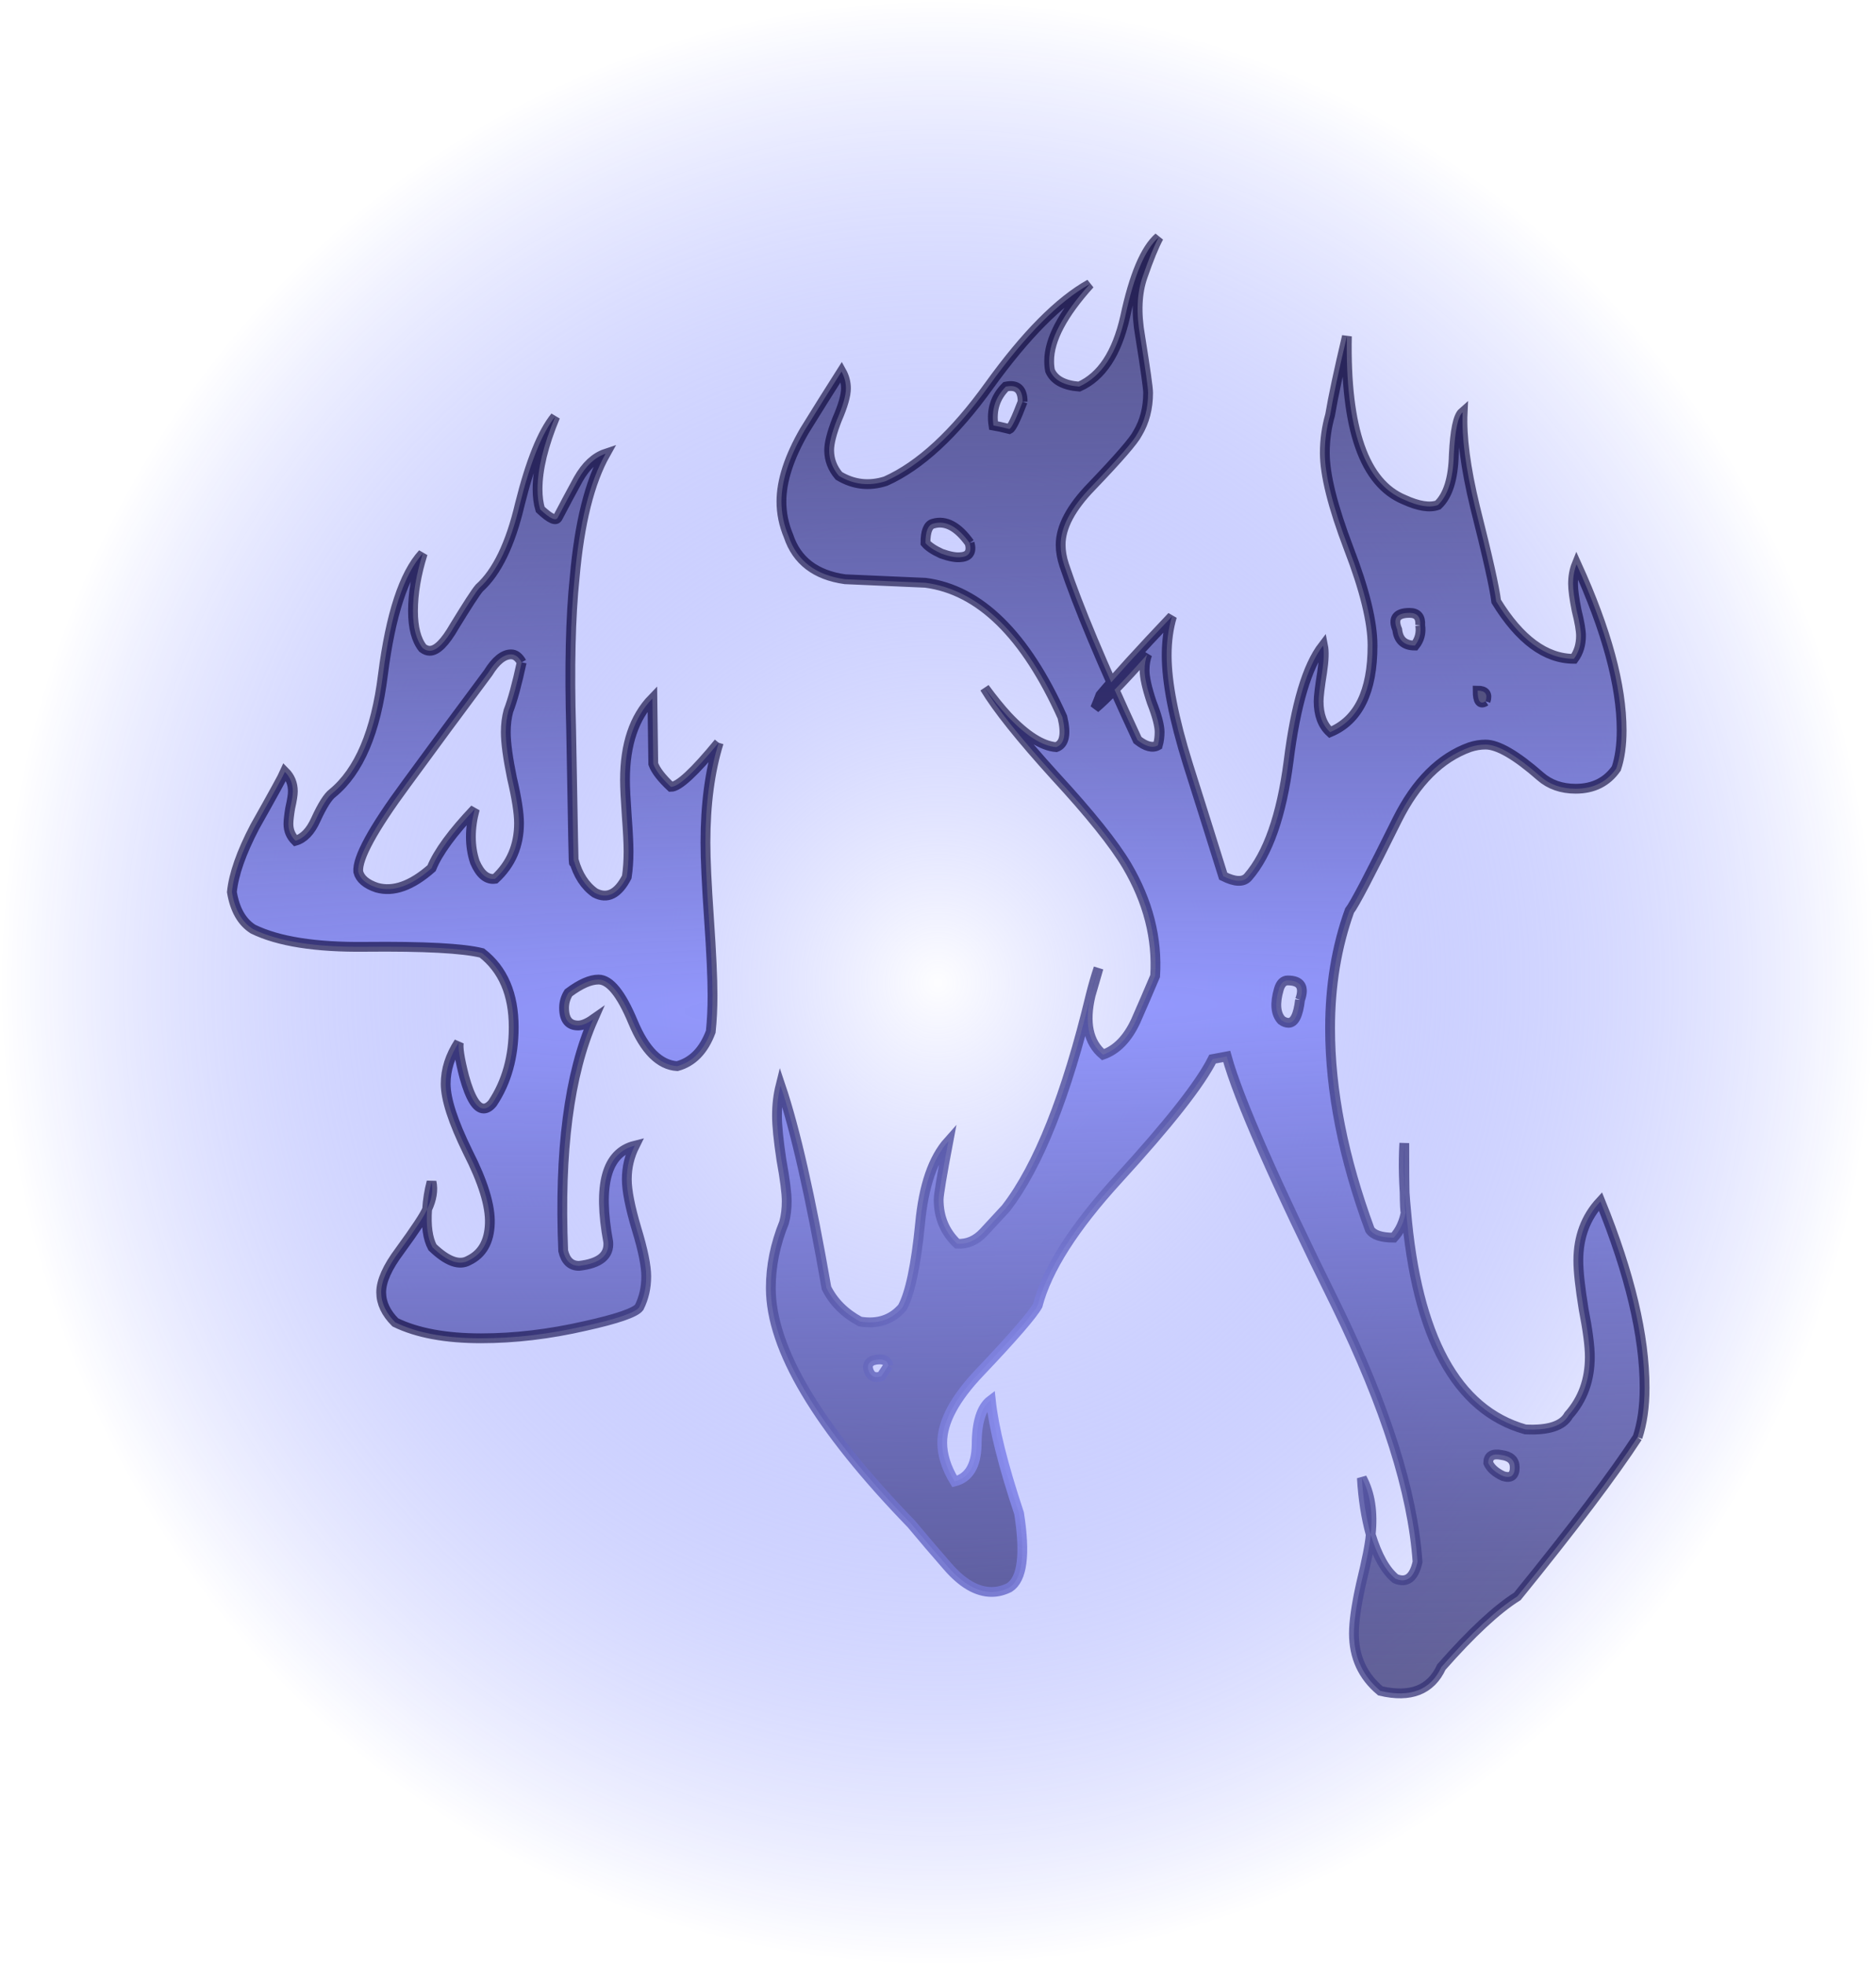 <?xml version="1.0" encoding="UTF-8" standalone="no"?>
<!-- Created with Inkscape (http://www.inkscape.org/) -->

<svg
   width="112.143"
   height="117.427"
   id="svg2696"
   sodipodi:version="0.32"
   inkscape:version="1.4 (e7c3feb100, 2024-10-09)"
   sodipodi:docname="4x.svg"
   version="1.1"
   xmlns:inkscape="http://www.inkscape.org/namespaces/inkscape"
   xmlns:sodipodi="http://sodipodi.sourceforge.net/DTD/sodipodi-0.dtd"
   xmlns:xlink="http://www.w3.org/1999/xlink"
   xmlns="http://www.w3.org/2000/svg"
   xmlns:svg="http://www.w3.org/2000/svg"
   xmlns:rdf="http://www.w3.org/1999/02/22-rdf-syntax-ns#"
   xmlns:cc="http://creativecommons.org/ns#"
   xmlns:dc="http://purl.org/dc/elements/1.1/">
  <defs
     id="defs2698">
    <linearGradient
       id="linearGradient7874">
      <stop
         style="stop-color:#fdfdff;stop-opacity:0.792;"
         offset="0"
         id="stop7876" />
      <stop
         style="stop-color:#0016ff;stop-opacity:0;"
         offset="1"
         id="stop7878" />
    </linearGradient>
    <radialGradient
       inkscape:collect="always"
       xlink:href="#linearGradient7874"
       id="radialGradient2658"
       gradientUnits="userSpaceOnUse"
       gradientTransform="matrix(0.822,0,0,0.861,51.994,-78.987)"
       cx="-66.071"
       cy="98.791"
       fx="-66.071"
       fy="98.791"
       r="68.214" />
    <linearGradient
       id="linearGradient2762">
      <stop
         style="stop-color:#9499ff;stop-opacity:1;"
         offset="0"
         id="stop2764" />
      <stop
         style="stop-color:#060032;stop-opacity:0.616;"
         offset="1"
         id="stop2766" />
    </linearGradient>
    <radialGradient
       inkscape:collect="always"
       xlink:href="#linearGradient2762"
       id="radialGradient2731"
       gradientUnits="userSpaceOnUse"
       gradientTransform="matrix(1.996,-0.027,0.002,0.174,-864.552,10.602)"
       cx="433.029"
       cy="49.637"
       fx="433.029"
       fy="49.637"
       r="340.461" />
    <radialGradient
       inkscape:collect="always"
       xlink:href="#linearGradient2762"
       id="radialGradient2733"
       gradientUnits="userSpaceOnUse"
       gradientTransform="matrix(2.739,1.408,-1.636,3.183,-405.42,-887.662)"
       cx="255.183"
       cy="176.288"
       fx="255.183"
       fy="176.288"
       r="12.445" />
  </defs>
  <sodipodi:namedview
     id="base"
     pagecolor="#ffffff"
     bordercolor="#666666"
     borderopacity="1.0"
     inkscape:pageopacity="0.0"
     inkscape:pageshadow="2"
     inkscape:zoom="0.98994949"
     inkscape:cx="90.408653"
     inkscape:cy="157.5838"
     inkscape:document-units="px"
     inkscape:current-layer="layer1"
     inkscape:window-width="1239"
     inkscape:window-height="761"
     inkscape:window-x="110"
     inkscape:window-y="110"
     inkscape:showpageshadow="2"
     inkscape:pagecheckerboard="0"
     inkscape:deskcolor="#d1d1d1"
     inkscape:window-maximized="0" />
  <g
     inkscape:label="Layer 1"
     inkscape:groupmode="layer"
     id="layer1"
     transform="translate(58.388,52.669)">
    <path
       style="color:#000000;display:inline;overflow:visible;visibility:visible;fill:url(#radialGradient2658);fill-opacity:1;fill-rule:evenodd;stroke:none;stroke-width:8;stroke-linecap:butt;stroke-linejoin:miter;stroke-miterlimit:4;stroke-dashoffset:0;stroke-opacity:1;marker:none;marker-start:none;marker-mid:none;marker-end:none"
       d="M -58.388,-52.669 H 53.755 V 64.758 H -58.388 Z"
       id="rect2647" />
    <path
       style="color:#000000;font-style:normal;font-variant:normal;font-weight:normal;font-stretch:normal;font-size:108.16px;line-height:125%;font-family:'Seaweed Fire AOE';text-align:start;writing-mode:lr-tb;text-anchor:start;display:inline;overflow:visible;visibility:visible;fill:url(#radialGradient2731);fill-opacity:1;fill-rule:nonzero;stroke:url(#radialGradient2733);stroke-width:0.586;stroke-linecap:butt;stroke-linejoin:miter;stroke-miterlimit:4;stroke-dashoffset:0;stroke-opacity:1;marker:none;marker-start:none;marker-mid:none;marker-end:none"
       d="m -15.425,-8.281 c -0.528,1.69 -0.792,3.679 -0.792,5.968 -2.8e-5,0.986 0.07,2.5 0.211,4.542 0.141,2.042 0.211,3.574 0.211,4.595 -2.8e-5,0.775 -0.035,1.496 -0.106,2.165 -0.423,1.127 -1.091,1.813 -2.007,2.06 -1.056,-0.07 -1.936,-0.951 -2.641,-2.641 -0.704,-1.69 -1.391,-2.535 -2.06,-2.535 -0.493,4e-5 -1.091,0.264 -1.796,0.792 -0.176,0.282 -0.264,0.581 -0.264,0.898 -2e-5,0.704 0.282,1.056 0.845,1.056 0.246,3.8e-5 0.546,-0.123 0.898,-0.37 -1.444,3.274 -2.042,7.887 -1.796,13.837 0.141,0.599 0.458,0.898 0.951,0.898 1.232,-0.141 1.813,-0.616 1.743,-1.426 -0.634,-3.415 -0.106,-5.334 1.584,-5.757 -0.317,0.634 -0.475,1.303 -0.475,2.007 -2.4e-5,0.669 0.194,1.655 0.581,2.957 0.387,1.268 0.581,2.218 0.581,2.852 -2.5e-5,0.669 -0.141,1.285 -0.422,1.848 -0.246,0.317 -1.32,0.687 -3.222,1.109 -2.148,0.493 -4.225,0.739 -6.232,0.739 -2.113,1.9e-5 -3.82,-0.317 -5.123,-0.951 -0.563,-0.563 -0.845,-1.162 -0.845,-1.796 -8e-6,-0.669 0.37,-1.496 1.109,-2.482 0.951,-1.303 1.496,-2.13 1.637,-2.482 0.035,-0.563 0.123,-1.109 0.264,-1.637 0.106,0.493 0.018,1.039 -0.264,1.637 -0.07,0.986 0.035,1.743 0.317,2.271 0.88,0.845 1.602,1.109 2.165,0.792 0.81,-0.387 1.232,-1.127 1.267,-2.218 0.035,-1.056 -0.405,-2.482 -1.32,-4.278 -0.88,-1.796 -1.32,-3.151 -1.32,-4.067 -1.2e-5,-0.845 0.264,-1.672 0.792,-2.482 -0.07,0.282 0.035,0.968 0.317,2.06 0.352,1.268 0.739,1.901 1.162,1.901 0.176,3.3e-5 0.352,-0.106 0.528,-0.317 0.845,-1.267 1.267,-2.781 1.267,-4.542 -1.7e-5,-1.972 -0.634,-3.45 -1.901,-4.436 -1.127,-0.282 -3.45,-0.405 -6.971,-0.37 -2.957,0.035 -5.193,-0.317 -6.707,-1.056 -0.669,-0.422 -1.091,-1.162 -1.267,-2.218 0.106,-1.056 0.563,-2.359 1.373,-3.908 1.091,-1.936 1.69,-3.028 1.796,-3.274 0.317,0.317 0.475,0.704 0.475,1.162 -3e-6,0.211 -0.053,0.546 -0.158,1.003 -0.07,0.423 -0.106,0.739 -0.106,0.951 -3e-6,0.387 0.141,0.722 0.422,1.003 0.493,-0.141 0.898,-0.563 1.215,-1.267 0.387,-0.845 0.722,-1.373 1.003,-1.584 1.584,-1.303 2.588,-3.662 3.01,-7.077 0.458,-3.591 1.25,-6.003 2.377,-7.235 -0.387,1.232 -0.581,2.377 -0.581,3.433 -10e-6,0.986 0.194,1.725 0.581,2.218 0.141,0.106 0.282,0.158 0.422,0.158 0.422,6e-5 0.915,-0.493 1.479,-1.479 0.775,-1.267 1.267,-2.024 1.479,-2.271 1.056,-0.951 1.866,-2.623 2.429,-5.017 0.634,-2.535 1.338,-4.278 2.112,-5.228 -0.704,1.69 -1.056,3.134 -1.056,4.331 -1.8e-5,0.458 0.053,0.863 0.158,1.215 0.599,0.563 0.951,0.722 1.056,0.475 0.387,-0.739 0.792,-1.496 1.215,-2.271 0.458,-0.81 1.003,-1.32 1.637,-1.532 -0.951,1.69 -1.567,4.155 -1.848,7.394 -0.246,2.359 -0.317,5.387 -0.211,9.084 0.106,6.021 0.158,8.626 0.158,7.816 0.246,0.88 0.669,1.532 1.267,1.954 0.739,0.387 1.373,0.07 1.901,-0.951 0.07,-0.458 0.106,-0.968 0.106,-1.532 -2.3e-5,-0.458 -0.035,-1.162 -0.106,-2.112 -0.07,-0.986 -0.106,-1.708 -0.106,-2.165 -2.3e-5,-2.112 0.546,-3.732 1.637,-4.859 l 0.053,3.908 c 0.141,0.387 0.493,0.845 1.056,1.373 0.458,5.21e-5 1.408,-0.88 2.852,-2.641 M -27.202,-13.087 c -0.176,-0.317 -0.387,-0.475 -0.634,-0.475 -0.458,6e-5 -0.915,0.37 -1.373,1.109 -1.655,2.218 -3.292,4.436 -4.912,6.654 -1.972,2.676 -2.922,4.419 -2.852,5.228 0.106,0.423 0.475,0.739 1.109,0.951 0.986,0.282 2.077,-0.106 3.274,-1.162 0.387,-0.951 1.25,-2.13 2.588,-3.538 -0.317,1.162 -0.317,2.218 0,3.169 0.317,0.739 0.722,1.074 1.215,1.003 0.951,-0.88 1.426,-1.989 1.426,-3.327 -1.7e-5,-0.598 -0.141,-1.496 -0.422,-2.693 -0.246,-1.197 -0.37,-2.112 -0.37,-2.746 -1.6e-5,-0.458 0.053,-0.88 0.158,-1.267 0.246,-0.634 0.511,-1.602 0.792,-2.905 m 66.702,46.316 c -1.444,2.218 -3.838,5.387 -7.182,9.506 -1.232,0.775 -2.746,2.183 -4.542,4.225 -0.634,1.373 -1.848,1.848 -3.644,1.426 -1.056,-0.88 -1.584,-2.024 -1.584,-3.433 -3.4e-5,-0.704 0.141,-1.69 0.422,-2.957 0.352,-1.444 0.546,-2.429 0.581,-2.957 -0.282,-1.021 -0.458,-2.148 -0.528,-3.38 0.493,0.915 0.669,2.042 0.528,3.38 0.387,1.268 0.88,2.148 1.479,2.641 0.669,0.282 1.109,-0.053 1.32,-1.003 C 26.068,36.522 24.448,31.416 21.491,25.361 17.829,17.967 15.646,13.003 14.942,10.468 l -0.845,0.158 c -0.739,1.479 -2.623,3.873 -5.651,7.182 -2.641,2.887 -4.243,5.404 -4.806,7.552 -0.317,0.563 -1.461,1.884 -3.433,3.961 -1.514,1.584 -2.271,2.993 -2.271,4.225 -1.01e-5,0.739 0.246,1.514 0.739,2.324 0.845,-0.211 1.285,-0.933 1.32,-2.165 -1.22e-5,-1.373 0.282,-2.271 0.845,-2.693 0.176,1.655 0.739,3.908 1.69,6.76 0.387,2.465 0.194,3.943 -0.581,4.436 -0.352,0.176 -0.704,0.264 -1.056,0.264 -0.88,4e-6 -1.76,-0.511 -2.641,-1.532 -0.739,-0.845 -1.461,-1.69 -2.165,-2.535 -5.598,-5.774 -8.397,-10.474 -8.397,-14.101 0,-1.303 0.264,-2.605 0.792,-3.908 0.106,-0.387 0.158,-0.81 0.158,-1.267 -1e-6,-0.493 -0.106,-1.32 -0.317,-2.482 -0.176,-1.162 -0.264,-2.042 -0.264,-2.641 -1e-6,-0.634 0.07,-1.232 0.211,-1.796 0.88,2.605 1.796,6.637 2.746,12.094 0.422,0.845 1.091,1.514 2.007,2.007 1.056,0.176 1.901,-0.106 2.535,-0.845 0.458,-0.845 0.81,-2.517 1.056,-5.017 0.211,-2.253 0.775,-3.89 1.69,-4.912 -0.387,2.042 -0.581,3.204 -0.581,3.486 -9.8e-6,1.056 0.37,1.936 1.109,2.641 0.599,0.035 1.127,-0.194 1.584,-0.687 0.458,-0.493 0.898,-0.968 1.32,-1.426 1.936,-2.5 3.626,-6.742 5.07,-12.728 0.141,-0.563 0.299,-1.109 0.475,-1.637 l -0.475,1.637 C 6.421,8.443 6.668,9.623 7.548,10.362 8.358,10.08 9.009,9.411 9.502,8.355 9.889,7.475 10.277,6.577 10.664,5.662 10.805,3.408 10.241,1.208 8.974,-0.94 8.199,-2.243 6.773,-4.021 4.696,-6.274 2.619,-8.562 1.211,-10.323 0.471,-11.555 c 0.493,0.669 0.951,1.232 1.373,1.69 1.091,1.162 2.06,1.778 2.905,1.848 0.493,-0.176 0.616,-0.775 0.37,-1.796 -2.218,-4.929 -4.947,-7.605 -8.186,-8.027 -1.584,-0.07 -3.186,-0.141 -4.806,-0.211 -1.76,-0.246 -2.887,-1.109 -3.38,-2.588 -0.282,-0.669 -0.422,-1.355 -0.422,-2.06 -10e-7,-1.232 0.458,-2.641 1.373,-4.225 0.739,-1.197 1.479,-2.376 2.218,-3.538 0.176,0.317 0.264,0.651 0.264,1.003 -5e-6,0.423 -0.176,1.039 -0.528,1.848 -0.317,0.81 -0.475,1.426 -0.475,1.848 -4e-6,0.563 0.194,1.074 0.581,1.532 0.88,0.528 1.813,0.634 2.799,0.317 2.042,-0.915 4.102,-2.817 6.179,-5.704 2.183,-3.028 4.19,-5.052 6.021,-6.073 -1.62,1.796 -2.429,3.327 -2.429,4.595 -1.65e-5,0.211 0.018,0.405 0.053,0.581 0.246,0.563 0.827,0.88 1.743,0.951 1.338,-0.598 2.253,-1.989 2.746,-4.172 0.528,-2.464 1.197,-4.049 2.007,-4.753 -0.282,0.528 -0.599,1.303 -0.951,2.324 -0.352,0.986 -0.405,2.183 -0.158,3.591 0.317,1.972 0.475,3.098 0.475,3.38 -2.2e-5,0.915 -0.211,1.725 -0.634,2.429 -0.211,0.423 -1.127,1.479 -2.746,3.169 -1.232,1.268 -1.848,2.429 -1.848,3.486 -1.7e-5,0.387 0.07,0.792 0.211,1.215 0.81,2.429 2.271,5.915 4.383,10.457 0.493,0.387 0.898,0.493 1.215,0.317 0.07,-0.246 0.106,-0.51 0.106,-0.792 -2.3e-5,-0.387 -0.158,-0.986 -0.475,-1.796 -0.282,-0.845 -0.423,-1.479 -0.422,-1.901 -2.2e-5,-0.352 0.053,-0.669 0.158,-0.951 -1.444,1.62 -2.482,2.693 -3.116,3.222 0.106,-0.246 0.211,-0.51 0.317,-0.792 0.915,-1.091 2.341,-2.658 4.278,-4.7 -0.211,0.704 -0.317,1.479 -0.317,2.324 -2.4e-5,1.62 0.422,3.785 1.267,6.496 0.704,2.218 1.408,4.454 2.112,6.707 0.704,0.352 1.197,0.37 1.479,0.053 1.197,-1.373 2.007,-3.679 2.429,-6.918 0.422,-3.38 1.109,-5.686 2.06,-6.918 0.07,0.352 0.053,0.88 -0.053,1.584 -0.141,0.88 -0.211,1.461 -0.211,1.743 -3.3e-5,0.81 0.229,1.426 0.687,1.848 1.69,-0.704 2.535,-2.429 2.535,-5.176 -3.6e-5,-1.408 -0.475,-3.345 -1.426,-5.809 -0.951,-2.5 -1.426,-4.401 -1.426,-5.704 -3.2e-5,-0.775 0.106,-1.531 0.317,-2.271 0.176,-1.056 0.51,-2.623 1.003,-4.7 -0.106,5.528 1.039,8.785 3.433,9.77 0.845,0.387 1.514,0.493 2.007,0.317 0.598,-0.563 0.915,-1.567 0.951,-3.01 0.07,-1.443 0.246,-2.288 0.528,-2.535 -0.07,1.444 0.176,3.327 0.739,5.651 0.739,2.922 1.162,4.806 1.267,5.651 1.408,2.289 2.957,3.433 4.647,3.433 0.282,-0.387 0.422,-0.845 0.422,-1.373 -4.8e-5,-0.317 -0.088,-0.827 -0.264,-1.532 -0.141,-0.704 -0.211,-1.232 -0.211,-1.584 -4.8e-5,-0.422 0.07,-0.81 0.211,-1.162 1.796,3.943 2.693,7.253 2.693,9.929 -5e-5,0.88 -0.106,1.637 -0.317,2.271 -0.563,0.81 -1.373,1.215 -2.429,1.215 -0.845,5.2e-5 -1.549,-0.246 -2.112,-0.739 -1.444,-1.267 -2.535,-1.901 -3.274,-1.901 -0.317,5.4e-5 -0.634,0.053 -0.951,0.158 -1.76,0.634 -3.204,2.077 -4.331,4.331 -1.62,3.274 -2.57,5.088 -2.852,5.44 -0.775,2.148 -1.162,4.489 -1.162,7.024 -3.3e-5,3.732 0.792,7.746 2.377,12.041 0.211,0.317 0.687,0.475 1.426,0.475 0.387,-0.422 0.634,-0.968 0.739,-1.637 -0.141,-1.444 -0.176,-2.781 -0.106,-4.014 -3.8e-5,3.169 0.035,4.507 0.106,4.014 0.634,7.57 3.01,11.936 7.13,13.097 1.373,0.07 2.236,-0.211 2.588,-0.845 0.845,-0.951 1.267,-2.112 1.267,-3.486 -4.9e-5,-0.634 -0.123,-1.584 -0.37,-2.852 -0.211,-1.303 -0.317,-2.271 -0.317,-2.905 -4.8e-5,-1.408 0.44,-2.588 1.32,-3.538 1.76,4.331 2.641,8.045 2.641,11.143 -5.3e-5,1.127 -0.141,2.113 -0.422,2.957 m -9.084,-43.993 c 0.141,-0.422 -0.018,-0.634 -0.475,-0.634 -4.2e-5,0.634 0.158,0.845 0.475,0.634 m -3.908,-4.542 c 0.035,-0.493 -0.176,-0.739 -0.634,-0.739 -0.775,6.3e-5 -1.021,0.335 -0.739,1.003 0.07,0.634 0.422,0.951 1.056,0.951 0.282,-0.352 0.387,-0.757 0.317,-1.215 M 2.742,-28.666 c -1.49e-5,-0.739 -0.334,-1.039 -1.003,-0.898 -0.634,0.634 -0.88,1.408 -0.739,2.324 0.211,0.035 0.528,0.106 0.951,0.211 0.141,-0.07 0.405,-0.616 0.792,-1.637 m -3.169,8.45 c -0.704,-0.986 -1.426,-1.373 -2.165,-1.162 -0.317,0.07 -0.475,0.458 -0.475,1.162 0.176,0.211 0.493,0.423 0.951,0.634 0.493,0.176 0.88,0.247 1.162,0.211 0.493,-0.035 0.669,-0.317 0.528,-0.845 M 19.325,7.088 c 0.282,-0.775 0.035,-1.162 -0.739,-1.162 -0.246,4e-5 -0.423,0.176 -0.528,0.528 -0.246,0.845 -0.194,1.461 0.158,1.848 0.141,0.106 0.282,0.158 0.422,0.158 0.352,3.8e-5 0.581,-0.458 0.687,-1.373 M 32.159,35.025 c -4.5e-5,-0.422 -0.264,-0.669 -0.792,-0.739 -0.528,-0.106 -0.792,0.053 -0.792,0.475 0.141,0.317 0.44,0.581 0.898,0.792 0.458,0.141 0.687,-0.035 0.687,-0.528 M -5.285,28.952 c -0.035,-0.282 -0.246,-0.405 -0.634,-0.37 -0.423,0.035 -0.616,0.211 -0.581,0.528 0.106,0.458 0.37,0.616 0.792,0.475 0.282,-0.422 0.422,-0.634 0.422,-0.634"
       id="text2718" />
  </g>
</svg>
